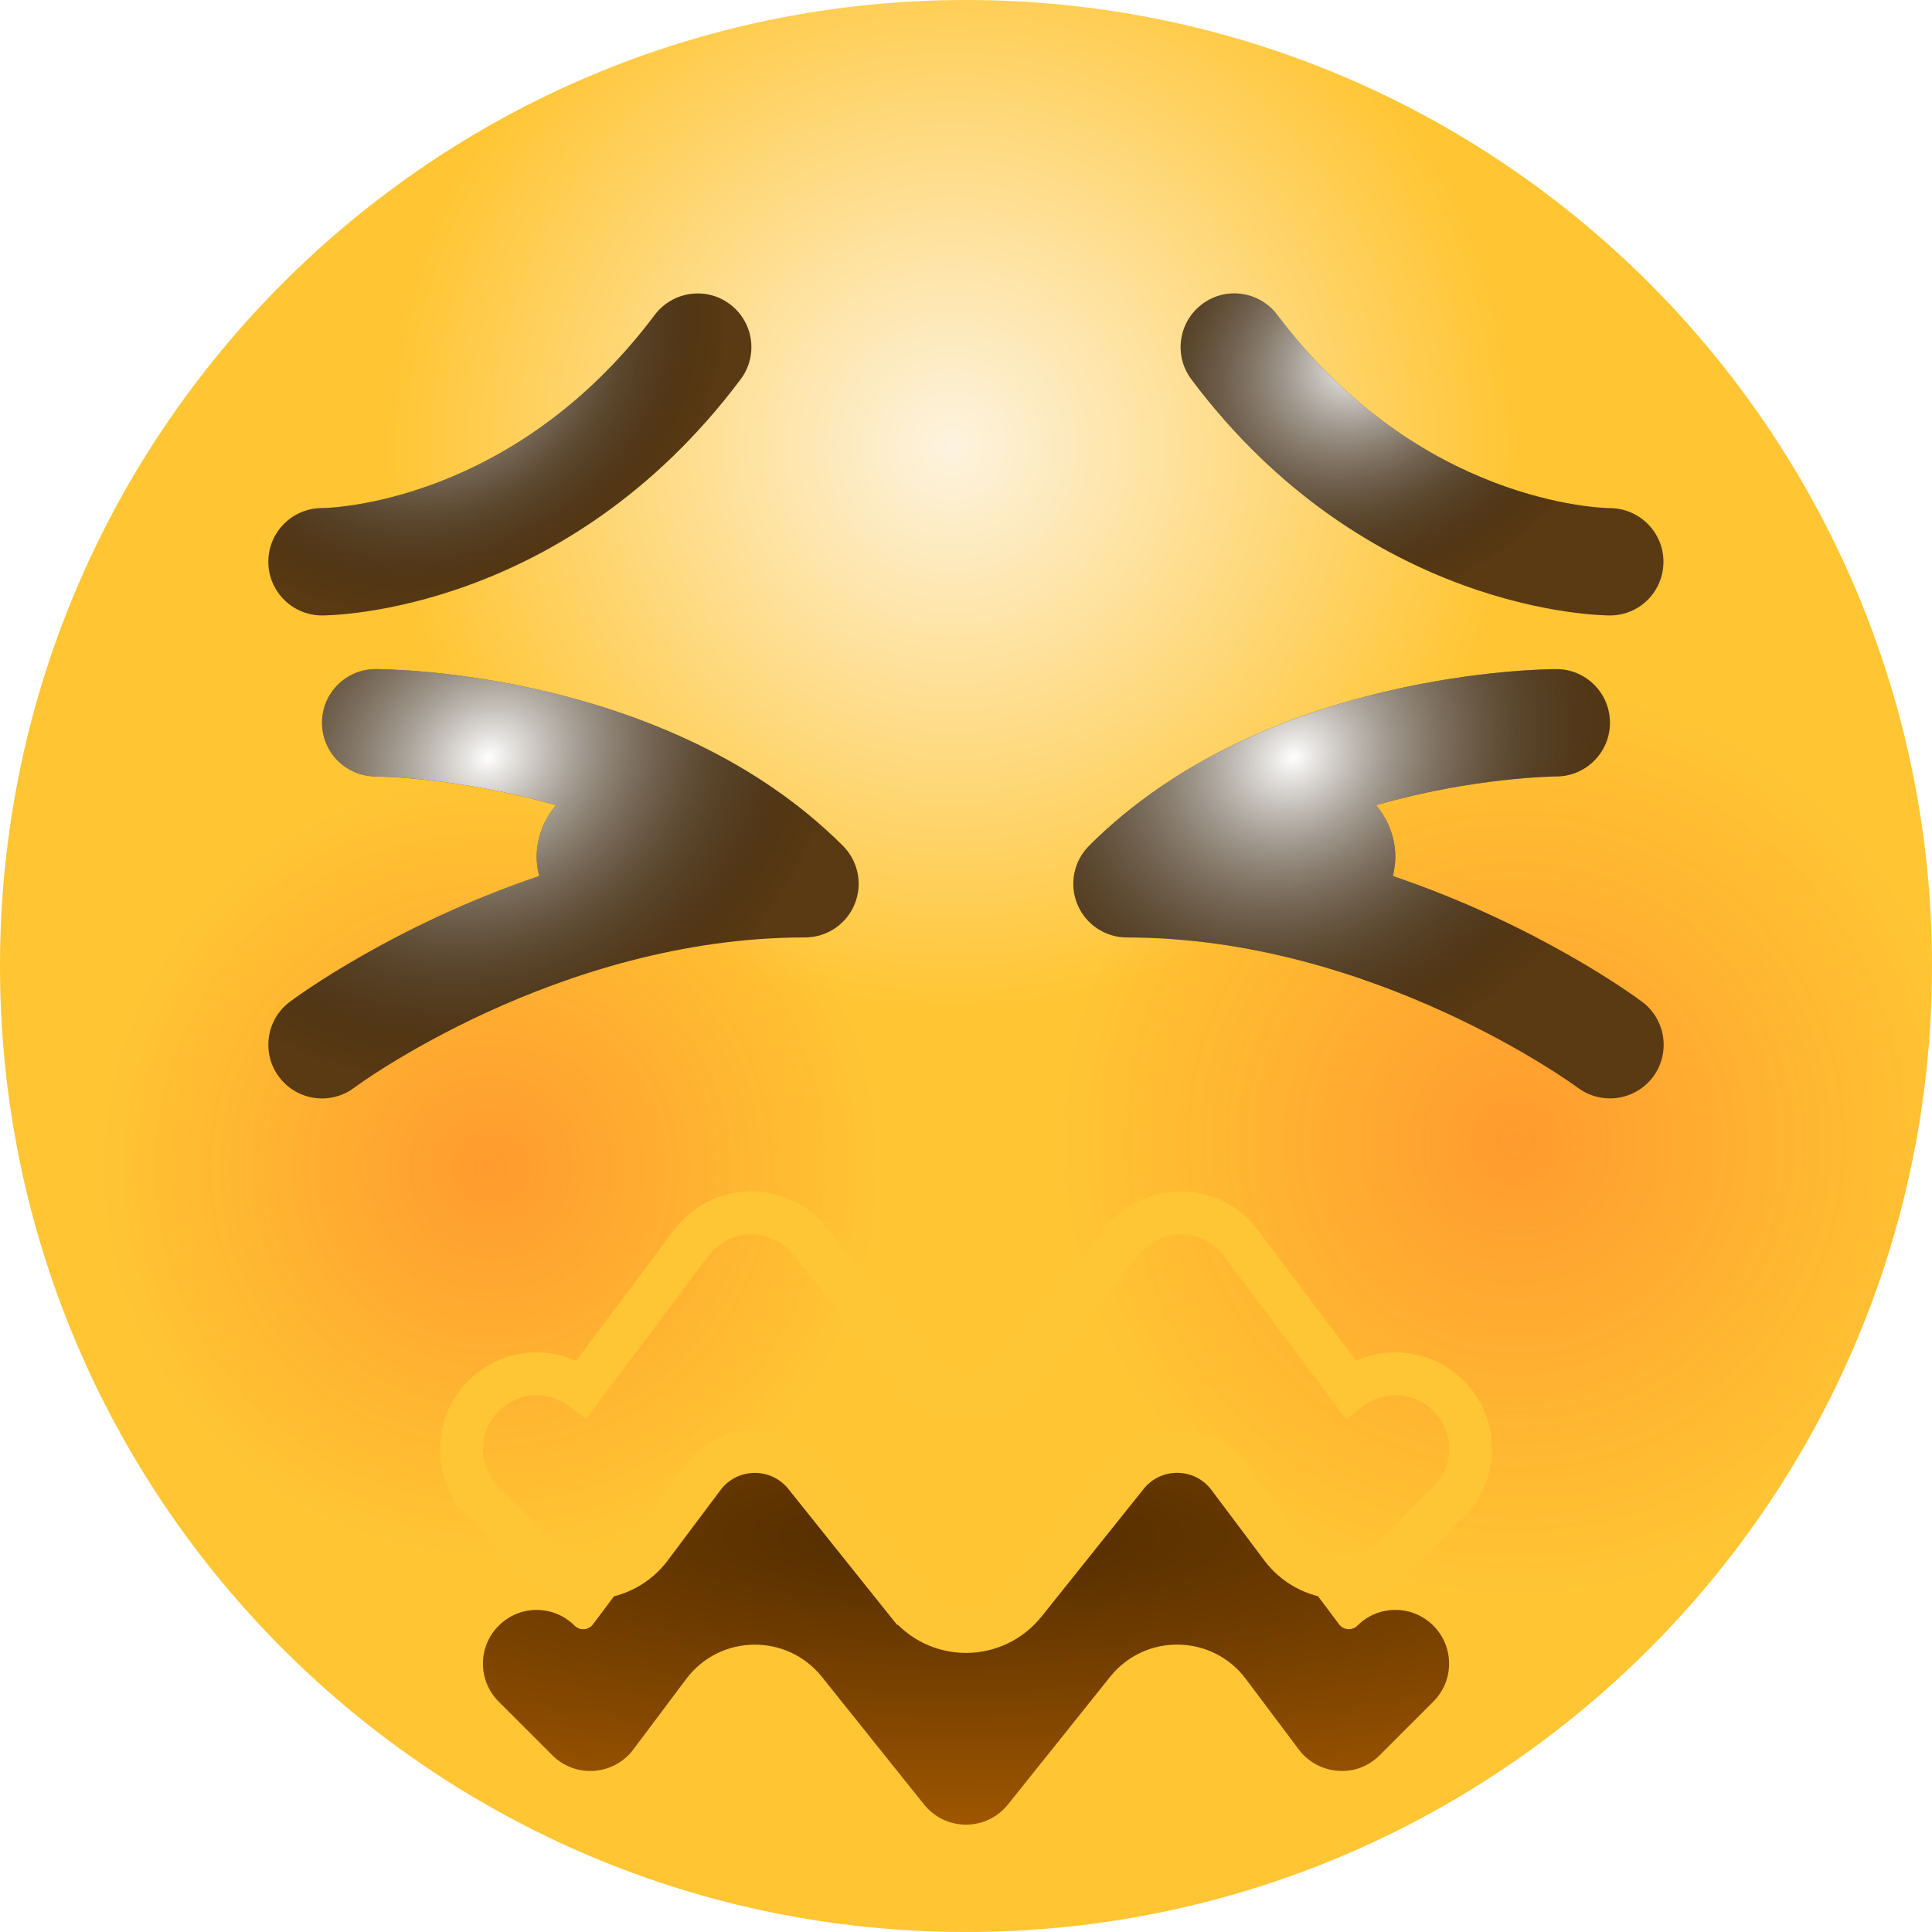 <svg width="45" height="45" viewBox="0 0 45 45" fill="none" xmlns="http://www.w3.org/2000/svg">
<path d="M45 22.5C45 34.926 34.926 45 22.5 45C10.075 45 0 34.926 0 22.5C0 10.075 10.075 0 22.5 0C34.926 0 45 10.075 45 22.5Z" fill="url(#paint0_radial_1_144)"/>
<path d="M45 22.5C45 34.926 34.926 45 22.5 45C10.075 45 0 34.926 0 22.5C0 10.075 10.075 0 22.5 0C34.926 0 45 10.075 45 22.5Z" fill="url(#paint1_radial_1_144)" fill-opacity="0.4"/>
<path d="M45 22.5C45 34.926 34.926 45 22.5 45C10.075 45 0 34.926 0 22.5C0 10.075 10.075 0 22.5 0C34.926 0 45 10.075 45 22.5Z" fill="url(#paint2_radial_1_144)" fill-opacity="0.4"/>
<g filter="url(#filter0_ddii_1_144)">
<path d="M27.75 10.75C31.829 16.188 37.27 16.25 37.5 16.25C38.188 16.25 38.742 15.695 38.745 15.006C38.749 14.32 38.194 13.758 37.506 13.75C37.325 13.749 33.05 13.651 29.749 9.25C29.334 8.698 28.551 8.584 28 9C27.448 9.414 27.335 10.197 27.75 10.75Z" fill="#5A3A13"/>
<path d="M27.75 10.75C31.829 16.188 37.27 16.25 37.5 16.25C38.188 16.25 38.742 15.695 38.745 15.006C38.749 14.32 38.194 13.758 37.506 13.75C37.325 13.749 33.05 13.651 29.749 9.25C29.334 8.698 28.551 8.584 28 9C27.448 9.414 27.335 10.197 27.75 10.75Z" fill="url(#paint3_radial_1_144)" style="mix-blend-mode:soft-light"/>
</g>
<g filter="url(#filter1_ddii_1_144)">
<path d="M7.5 16.25C6.81 16.25 6.25 15.69 6.25 15C6.25 14.311 6.806 13.752 7.495 13.75C7.69 13.748 11.956 13.643 15.251 9.25C15.665 8.7 16.448 8.585 17.001 9C17.554 9.414 17.665 10.197 17.251 10.75C13.172 16.188 7.73 16.25 7.5 16.25Z" fill="#5A3A13"/>
<path d="M7.5 16.25C6.81 16.25 6.25 15.69 6.25 15C6.25 14.311 6.806 13.752 7.495 13.75C7.69 13.748 11.956 13.643 15.251 9.25C15.665 8.7 16.448 8.585 17.001 9C17.554 9.414 17.665 10.197 17.251 10.75C13.172 16.188 7.73 16.25 7.5 16.25Z" fill="url(#paint4_radial_1_144)" style="mix-blend-mode:soft-light"/>
</g>
<g filter="url(#filter2_ddii_1_144)">
<path d="M19.634 21.616C15.565 17.547 9.026 17.5 8.75 17.5C8.06 17.5 7.501 18.059 7.501 18.747C7.5 19.438 8.059 19.997 8.749 20C8.781 20 10.696 20.02 12.95 20.67C12.674 20.996 12.5 21.414 12.5 21.875C12.5 22.029 12.524 22.176 12.559 22.32C9.164 23.468 6.893 25.142 6.75 25.25C6.198 25.664 6.086 26.448 6.5 26.999C6.745 27.328 7.121 27.5 7.501 27.5C7.761 27.5 8.025 27.419 8.25 27.25C8.296 27.215 12.984 23.75 18.75 23.75C19.255 23.75 19.711 23.446 19.905 22.979C20.099 22.511 19.991 21.974 19.634 21.616Z" fill="#5A3A13"/>
<path d="M19.634 21.616C15.565 17.547 9.026 17.5 8.75 17.5C8.06 17.5 7.501 18.059 7.501 18.747C7.5 19.438 8.059 19.997 8.749 20C8.781 20 10.696 20.02 12.95 20.67C12.674 20.996 12.5 21.414 12.5 21.875C12.5 22.029 12.524 22.176 12.559 22.32C9.164 23.468 6.893 25.142 6.75 25.25C6.198 25.664 6.086 26.448 6.5 26.999C6.745 27.328 7.121 27.5 7.501 27.5C7.761 27.5 8.025 27.419 8.25 27.25C8.296 27.215 12.984 23.75 18.75 23.75C19.255 23.75 19.711 23.446 19.905 22.979C20.099 22.511 19.991 21.974 19.634 21.616Z" fill="url(#paint5_radial_1_144)" style="mix-blend-mode:soft-light"/>
</g>
<g filter="url(#filter3_ii_1_144)">
<path d="M22.5 37.5C22.12 37.5 21.761 37.328 21.524 37.031L19.144 34.057C18.327 33.036 16.767 33.061 15.982 34.107L14.75 35.75C14.533 36.04 14.2 36.221 13.839 36.246C13.476 36.273 13.121 36.14 12.866 35.884L11.616 34.634C11.127 34.145 11.127 33.355 11.616 32.866C12.105 32.377 12.895 32.377 13.384 32.866C13.506 32.988 13.708 32.974 13.811 32.836L16.5 29.25C16.733 28.94 17.094 28.755 17.48 28.75C17.849 28.738 18.234 28.916 18.475 29.219L20.938 32.297C21.739 33.298 23.261 33.297 24.061 32.297L26.524 29.219C26.765 28.918 27.129 28.75 27.52 28.75C27.907 28.756 28.269 28.94 28.5 29.25L31.19 32.835C31.294 32.973 31.495 32.987 31.617 32.865C32.106 32.376 32.896 32.376 33.385 32.865C33.874 33.354 33.874 34.144 33.385 34.633L32.135 35.883C31.879 36.139 31.536 36.275 31.163 36.245C30.801 36.219 30.469 36.039 30.251 35.749L29.018 34.105C28.233 33.059 26.673 33.035 25.856 34.056L23.477 37.03C23.239 37.328 22.88 37.5 22.5 37.5Z" fill="#9F5600"/>
<path d="M22.5 37.5C22.12 37.5 21.761 37.328 21.524 37.031L19.144 34.057C18.327 33.036 16.767 33.061 15.982 34.107L14.75 35.75C14.533 36.04 14.2 36.221 13.839 36.246C13.476 36.273 13.121 36.14 12.866 35.884L11.616 34.634C11.127 34.145 11.127 33.355 11.616 32.866C12.105 32.377 12.895 32.377 13.384 32.866C13.506 32.988 13.708 32.974 13.811 32.836L16.5 29.25C16.733 28.94 17.094 28.755 17.48 28.75C17.849 28.738 18.234 28.916 18.475 29.219L20.938 32.297C21.739 33.298 23.261 33.297 24.061 32.297L26.524 29.219C26.765 28.918 27.129 28.75 27.52 28.75C27.907 28.756 28.269 28.94 28.5 29.25L31.19 32.835C31.294 32.973 31.495 32.987 31.617 32.865C32.106 32.376 32.896 32.376 33.385 32.865C33.874 33.354 33.874 34.144 33.385 34.633L32.135 35.883C31.879 36.139 31.536 36.275 31.163 36.245C30.801 36.219 30.469 36.039 30.251 35.749L29.018 34.105C28.233 33.059 26.673 33.035 25.856 34.056L23.477 37.03C23.239 37.328 22.88 37.5 22.5 37.5Z" fill="url(#paint6_radial_1_144)" fill-opacity="0.5"/>
</g>
<path d="M21.133 37.344L21.134 37.344C21.466 37.758 21.968 38 22.5 38C23.032 38 23.534 37.758 23.867 37.343L23.868 37.342L26.247 34.368C26.859 33.603 28.03 33.621 28.618 34.405L29.851 36.049C29.851 36.049 29.851 36.049 29.851 36.049C30.156 36.455 30.621 36.706 31.124 36.744C31.651 36.785 32.134 36.59 32.489 36.236L33.739 34.986C34.423 34.302 34.423 33.196 33.739 32.511C33.114 31.887 32.136 31.833 31.451 32.349L28.901 28.951C28.901 28.951 28.901 28.951 28.901 28.951C28.576 28.516 28.069 28.259 27.528 28.25V28.25H27.52C26.985 28.25 26.474 28.481 26.134 28.906L26.133 28.907L23.671 31.984C23.071 32.735 21.929 32.735 21.329 31.985L18.866 28.907C18.866 28.907 18.866 28.907 18.866 28.907C18.53 28.486 17.998 28.234 17.468 28.25C16.927 28.259 16.424 28.519 16.1 28.95L16.1 28.95L13.55 32.35C12.865 31.834 11.887 31.888 11.263 32.513C10.579 33.197 10.579 34.303 11.263 34.987L11.616 34.634L11.263 34.987L12.512 36.236C12.512 36.237 12.512 36.237 12.512 36.237C12.87 36.596 13.367 36.782 13.874 36.745C14.38 36.71 14.846 36.456 15.15 36.05L15.15 36.05L16.382 34.407C16.971 33.622 18.141 33.604 18.754 34.37L21.133 37.344Z" stroke="#FEC535"/>
<g filter="url(#filter4_ddii_1_144)">
<path d="M32.443 22.32C35.836 23.468 38.108 25.142 38.25 25.25C38.801 25.664 38.914 26.445 38.501 26.999C38.255 27.325 37.88 27.499 37.499 27.499C37.239 27.499 36.976 27.419 36.751 27.251C36.704 27.215 31.988 23.75 26.25 23.75C25.745 23.75 25.288 23.446 25.095 22.979C24.901 22.511 25.009 21.974 25.366 21.616C29.436 17.547 35.974 17.5 36.25 17.5C36.94 17.5 37.498 18.059 37.499 18.747C37.5 19.438 36.941 19.997 36.252 20C36.219 20 34.304 20.02 32.051 20.67C32.326 20.996 32.5 21.414 32.5 21.875C32.5 22.029 32.475 22.176 32.443 22.32Z" fill="#5A3A13"/>
<path d="M32.443 22.32C35.836 23.468 38.108 25.142 38.25 25.25C38.801 25.664 38.914 26.445 38.501 26.999C38.255 27.325 37.88 27.499 37.499 27.499C37.239 27.499 36.976 27.419 36.751 27.251C36.704 27.215 31.988 23.75 26.25 23.75C25.745 23.75 25.288 23.446 25.095 22.979C24.901 22.511 25.009 21.974 25.366 21.616C29.436 17.547 35.974 17.5 36.25 17.5C36.94 17.5 37.498 18.059 37.499 18.747C37.5 19.438 36.941 19.997 36.252 20C36.219 20 34.304 20.02 32.051 20.67C32.326 20.996 32.5 21.414 32.5 21.875C32.5 22.029 32.475 22.176 32.443 22.32Z" fill="url(#paint7_radial_1_144)" style="mix-blend-mode:soft-light"/>
</g>
<defs>
<filter id="filter0_ddii_1_144" x="25.641" y="7.299" width="14.963" height="11.506" filterUnits="userSpaceOnUse" color-interpolation-filters="sRGB">
<feFlood flood-opacity="0" result="BackgroundImageFix"/>
<feColorMatrix in="SourceAlpha" type="matrix" values="0 0 0 0 0 0 0 0 0 0 0 0 0 0 0 0 0 0 127 0" result="hardAlpha"/>
<feOffset dy="0.697"/>
<feGaussianBlur stdDeviation="0.929"/>
<feColorMatrix type="matrix" values="0 0 0 0 0.521 0 0 0 0 0.074 0 0 0 0 0.046 0 0 0 0.45 0"/>
<feBlend mode="normal" in2="BackgroundImageFix" result="effect1_dropShadow_1_144"/>
<feColorMatrix in="SourceAlpha" type="matrix" values="0 0 0 0 0 0 0 0 0 0 0 0 0 0 0 0 0 0 127 0" result="hardAlpha"/>
<feOffset dy="0.232"/>
<feGaussianBlur stdDeviation="0.697"/>
<feColorMatrix type="matrix" values="0 0 0 0 0.225 0 0 0 0 0.087 0 0 0 0 0.044 0 0 0 0.25 0"/>
<feBlend mode="normal" in2="effect1_dropShadow_1_144" result="effect2_dropShadow_1_144"/>
<feBlend mode="normal" in="SourceGraphic" in2="effect2_dropShadow_1_144" result="shape"/>
<feColorMatrix in="SourceAlpha" type="matrix" values="0 0 0 0 0 0 0 0 0 0 0 0 0 0 0 0 0 0 127 0" result="hardAlpha"/>
<feOffset dy="-1.394"/>
<feGaussianBlur stdDeviation="1.394"/>
<feComposite in2="hardAlpha" operator="arithmetic" k2="-1" k3="1"/>
<feColorMatrix type="matrix" values="0 0 0 0 0.629 0 0 0 0 0.207 0 0 0 0 0.073 0 0 0 0.11 0"/>
<feBlend mode="normal" in2="shape" result="effect3_innerShadow_1_144"/>
<feColorMatrix in="SourceAlpha" type="matrix" values="0 0 0 0 0 0 0 0 0 0 0 0 0 0 0 0 0 0 127 0" result="hardAlpha"/>
<feOffset dy="-1.45"/>
<feGaussianBlur stdDeviation="1.45"/>
<feComposite in2="hardAlpha" operator="arithmetic" k2="-1" k3="1"/>
<feColorMatrix type="matrix" values="0 0 0 0 0.957 0 0 0 0 0.725 0 0 0 0 0.639 0 0 0 0.14 0"/>
<feBlend mode="normal" in2="effect3_innerShadow_1_144" result="effect4_innerShadow_1_144"/>
</filter>
<filter id="filter1_ddii_1_144" x="4.391" y="7.301" width="14.968" height="11.505" filterUnits="userSpaceOnUse" color-interpolation-filters="sRGB">
<feFlood flood-opacity="0" result="BackgroundImageFix"/>
<feColorMatrix in="SourceAlpha" type="matrix" values="0 0 0 0 0 0 0 0 0 0 0 0 0 0 0 0 0 0 127 0" result="hardAlpha"/>
<feOffset dy="0.697"/>
<feGaussianBlur stdDeviation="0.929"/>
<feColorMatrix type="matrix" values="0 0 0 0 0.521 0 0 0 0 0.074 0 0 0 0 0.046 0 0 0 0.45 0"/>
<feBlend mode="normal" in2="BackgroundImageFix" result="effect1_dropShadow_1_144"/>
<feColorMatrix in="SourceAlpha" type="matrix" values="0 0 0 0 0 0 0 0 0 0 0 0 0 0 0 0 0 0 127 0" result="hardAlpha"/>
<feOffset dy="0.232"/>
<feGaussianBlur stdDeviation="0.697"/>
<feColorMatrix type="matrix" values="0 0 0 0 0.225 0 0 0 0 0.087 0 0 0 0 0.044 0 0 0 0.25 0"/>
<feBlend mode="normal" in2="effect1_dropShadow_1_144" result="effect2_dropShadow_1_144"/>
<feBlend mode="normal" in="SourceGraphic" in2="effect2_dropShadow_1_144" result="shape"/>
<feColorMatrix in="SourceAlpha" type="matrix" values="0 0 0 0 0 0 0 0 0 0 0 0 0 0 0 0 0 0 127 0" result="hardAlpha"/>
<feOffset dy="-1.394"/>
<feGaussianBlur stdDeviation="1.394"/>
<feComposite in2="hardAlpha" operator="arithmetic" k2="-1" k3="1"/>
<feColorMatrix type="matrix" values="0 0 0 0 0.629 0 0 0 0 0.207 0 0 0 0 0.073 0 0 0 0.11 0"/>
<feBlend mode="normal" in2="shape" result="effect3_innerShadow_1_144"/>
<feColorMatrix in="SourceAlpha" type="matrix" values="0 0 0 0 0 0 0 0 0 0 0 0 0 0 0 0 0 0 127 0" result="hardAlpha"/>
<feOffset dy="-1.45"/>
<feGaussianBlur stdDeviation="1.45"/>
<feComposite in2="hardAlpha" operator="arithmetic" k2="-1" k3="1"/>
<feColorMatrix type="matrix" values="0 0 0 0 0.957 0 0 0 0 0.725 0 0 0 0 0.639 0 0 0 0.14 0"/>
<feBlend mode="normal" in2="effect3_innerShadow_1_144" result="effect4_innerShadow_1_144"/>
</filter>
<filter id="filter2_ddii_1_144" x="4.391" y="16.05" width="17.467" height="14.005" filterUnits="userSpaceOnUse" color-interpolation-filters="sRGB">
<feFlood flood-opacity="0" result="BackgroundImageFix"/>
<feColorMatrix in="SourceAlpha" type="matrix" values="0 0 0 0 0 0 0 0 0 0 0 0 0 0 0 0 0 0 127 0" result="hardAlpha"/>
<feOffset dy="0.697"/>
<feGaussianBlur stdDeviation="0.929"/>
<feColorMatrix type="matrix" values="0 0 0 0 0.521 0 0 0 0 0.074 0 0 0 0 0.046 0 0 0 0.45 0"/>
<feBlend mode="normal" in2="BackgroundImageFix" result="effect1_dropShadow_1_144"/>
<feColorMatrix in="SourceAlpha" type="matrix" values="0 0 0 0 0 0 0 0 0 0 0 0 0 0 0 0 0 0 127 0" result="hardAlpha"/>
<feOffset dy="0.232"/>
<feGaussianBlur stdDeviation="0.697"/>
<feColorMatrix type="matrix" values="0 0 0 0 0.225 0 0 0 0 0.087 0 0 0 0 0.044 0 0 0 0.25 0"/>
<feBlend mode="normal" in2="effect1_dropShadow_1_144" result="effect2_dropShadow_1_144"/>
<feBlend mode="normal" in="SourceGraphic" in2="effect2_dropShadow_1_144" result="shape"/>
<feColorMatrix in="SourceAlpha" type="matrix" values="0 0 0 0 0 0 0 0 0 0 0 0 0 0 0 0 0 0 127 0" result="hardAlpha"/>
<feOffset dy="-1.394"/>
<feGaussianBlur stdDeviation="1.394"/>
<feComposite in2="hardAlpha" operator="arithmetic" k2="-1" k3="1"/>
<feColorMatrix type="matrix" values="0 0 0 0 0.629 0 0 0 0 0.207 0 0 0 0 0.073 0 0 0 0.11 0"/>
<feBlend mode="normal" in2="shape" result="effect3_innerShadow_1_144"/>
<feColorMatrix in="SourceAlpha" type="matrix" values="0 0 0 0 0 0 0 0 0 0 0 0 0 0 0 0 0 0 127 0" result="hardAlpha"/>
<feOffset dy="-1.45"/>
<feGaussianBlur stdDeviation="1.45"/>
<feComposite in2="hardAlpha" operator="arithmetic" k2="-1" k3="1"/>
<feColorMatrix type="matrix" values="0 0 0 0 0.957 0 0 0 0 0.725 0 0 0 0 0.639 0 0 0 0.14 0"/>
<feBlend mode="normal" in2="effect3_innerShadow_1_144" result="effect4_innerShadow_1_144"/>
</filter>
<filter id="filter3_ii_1_144" x="10.25" y="27.749" width="24.502" height="14.751" filterUnits="userSpaceOnUse" color-interpolation-filters="sRGB">
<feFlood flood-opacity="0" result="BackgroundImageFix"/>
<feBlend mode="normal" in="SourceGraphic" in2="BackgroundImageFix" result="shape"/>
<feColorMatrix in="SourceAlpha" type="matrix" values="0 0 0 0 0 0 0 0 0 0 0 0 0 0 0 0 0 0 127 0" result="hardAlpha"/>
<feOffset dy="1"/>
<feGaussianBlur stdDeviation="1"/>
<feComposite in2="hardAlpha" operator="arithmetic" k2="-1" k3="1"/>
<feColorMatrix type="matrix" values="0 0 0 0 0 0 0 0 0 0 0 0 0 0 0 0 0 0 0.25 0"/>
<feBlend mode="normal" in2="shape" result="effect1_innerShadow_1_144"/>
<feColorMatrix in="SourceAlpha" type="matrix" values="0 0 0 0 0 0 0 0 0 0 0 0 0 0 0 0 0 0 127 0" result="hardAlpha"/>
<feOffset dy="4"/>
<feGaussianBlur stdDeviation="2"/>
<feComposite in2="hardAlpha" operator="arithmetic" k2="-1" k3="1"/>
<feColorMatrix type="matrix" values="0 0 0 0 0 0 0 0 0 0 0 0 0 0 0 0 0 0 0.15 0"/>
<feBlend mode="normal" in2="effect1_innerShadow_1_144" result="effect2_innerShadow_1_144"/>
</filter>
<filter id="filter4_ddii_1_144" x="23.141" y="16.05" width="17.467" height="14.004" filterUnits="userSpaceOnUse" color-interpolation-filters="sRGB">
<feFlood flood-opacity="0" result="BackgroundImageFix"/>
<feColorMatrix in="SourceAlpha" type="matrix" values="0 0 0 0 0 0 0 0 0 0 0 0 0 0 0 0 0 0 127 0" result="hardAlpha"/>
<feOffset dy="0.697"/>
<feGaussianBlur stdDeviation="0.929"/>
<feColorMatrix type="matrix" values="0 0 0 0 0.521 0 0 0 0 0.074 0 0 0 0 0.046 0 0 0 0.45 0"/>
<feBlend mode="normal" in2="BackgroundImageFix" result="effect1_dropShadow_1_144"/>
<feColorMatrix in="SourceAlpha" type="matrix" values="0 0 0 0 0 0 0 0 0 0 0 0 0 0 0 0 0 0 127 0" result="hardAlpha"/>
<feOffset dy="0.232"/>
<feGaussianBlur stdDeviation="0.697"/>
<feColorMatrix type="matrix" values="0 0 0 0 0.225 0 0 0 0 0.087 0 0 0 0 0.044 0 0 0 0.25 0"/>
<feBlend mode="normal" in2="effect1_dropShadow_1_144" result="effect2_dropShadow_1_144"/>
<feBlend mode="normal" in="SourceGraphic" in2="effect2_dropShadow_1_144" result="shape"/>
<feColorMatrix in="SourceAlpha" type="matrix" values="0 0 0 0 0 0 0 0 0 0 0 0 0 0 0 0 0 0 127 0" result="hardAlpha"/>
<feOffset dy="-1.394"/>
<feGaussianBlur stdDeviation="1.394"/>
<feComposite in2="hardAlpha" operator="arithmetic" k2="-1" k3="1"/>
<feColorMatrix type="matrix" values="0 0 0 0 0.629 0 0 0 0 0.207 0 0 0 0 0.073 0 0 0 0.11 0"/>
<feBlend mode="normal" in2="shape" result="effect3_innerShadow_1_144"/>
<feColorMatrix in="SourceAlpha" type="matrix" values="0 0 0 0 0 0 0 0 0 0 0 0 0 0 0 0 0 0 127 0" result="hardAlpha"/>
<feOffset dy="-1.45"/>
<feGaussianBlur stdDeviation="1.45"/>
<feComposite in2="hardAlpha" operator="arithmetic" k2="-1" k3="1"/>
<feColorMatrix type="matrix" values="0 0 0 0 0.957 0 0 0 0 0.725 0 0 0 0 0.639 0 0 0 0.14 0"/>
<feBlend mode="normal" in2="effect3_innerShadow_1_144" result="effect4_innerShadow_1_144"/>
</filter>
<radialGradient id="paint0_radial_1_144" cx="0" cy="0" r="1" gradientUnits="userSpaceOnUse" gradientTransform="translate(22.164 10.41) rotate(90) scale(13.097)">
<stop stop-color="#FDF3DF"/>
<stop offset="1" stop-color="#FFC533"/>
</radialGradient>
<radialGradient id="paint1_radial_1_144" cx="0" cy="0" r="1" gradientUnits="userSpaceOnUse" gradientTransform="translate(35.261 26.53) rotate(172.648) scale(10.497)">
<stop stop-color="#FF5C28"/>
<stop offset="1" stop-color="#FF5C28" stop-opacity="0"/>
</radialGradient>
<radialGradient id="paint2_radial_1_144" cx="0" cy="0" r="1" gradientUnits="userSpaceOnUse" gradientTransform="translate(11.396 27.157) rotate(33.69) scale(9.041)">
<stop stop-color="#FF5C28"/>
<stop offset="1" stop-color="#FF5C28" stop-opacity="0"/>
</radialGradient>
<radialGradient id="paint3_radial_1_144" cx="0" cy="0" r="1" gradientUnits="userSpaceOnUse" gradientTransform="translate(31.692 10.291) rotate(58.651) scale(5.598 6.851)">
<stop stop-color="white"/>
<stop offset="1" stop-opacity="0"/>
</radialGradient>
<radialGradient id="paint4_radial_1_144" cx="0" cy="0" r="1" gradientUnits="userSpaceOnUse" gradientTransform="translate(10.444 10.292) rotate(58.633) scale(5.598 6.853)">
<stop stop-color="white"/>
<stop offset="1" stop-opacity="0"/>
</radialGradient>
<radialGradient id="paint5_radial_1_144" cx="0" cy="0" r="1" gradientUnits="userSpaceOnUse" gradientTransform="translate(11.376 19.555) rotate(60.806) scale(7.301 8.563)">
<stop stop-color="white"/>
<stop offset="1" stop-opacity="0"/>
</radialGradient>
<radialGradient id="paint6_radial_1_144" cx="0" cy="0" r="1" gradientUnits="userSpaceOnUse" gradientTransform="translate(22.201 30.762) rotate(90) scale(6.767 27.572)">
<stop/>
<stop offset="1" stop-opacity="0"/>
</radialGradient>
<radialGradient id="paint7_radial_1_144" cx="0" cy="0" r="1" gradientUnits="userSpaceOnUse" gradientTransform="translate(30.125 19.555) rotate(60.804) scale(7.3 8.563)">
<stop stop-color="white"/>
<stop offset="1" stop-opacity="0"/>
</radialGradient>
</defs>
</svg>
